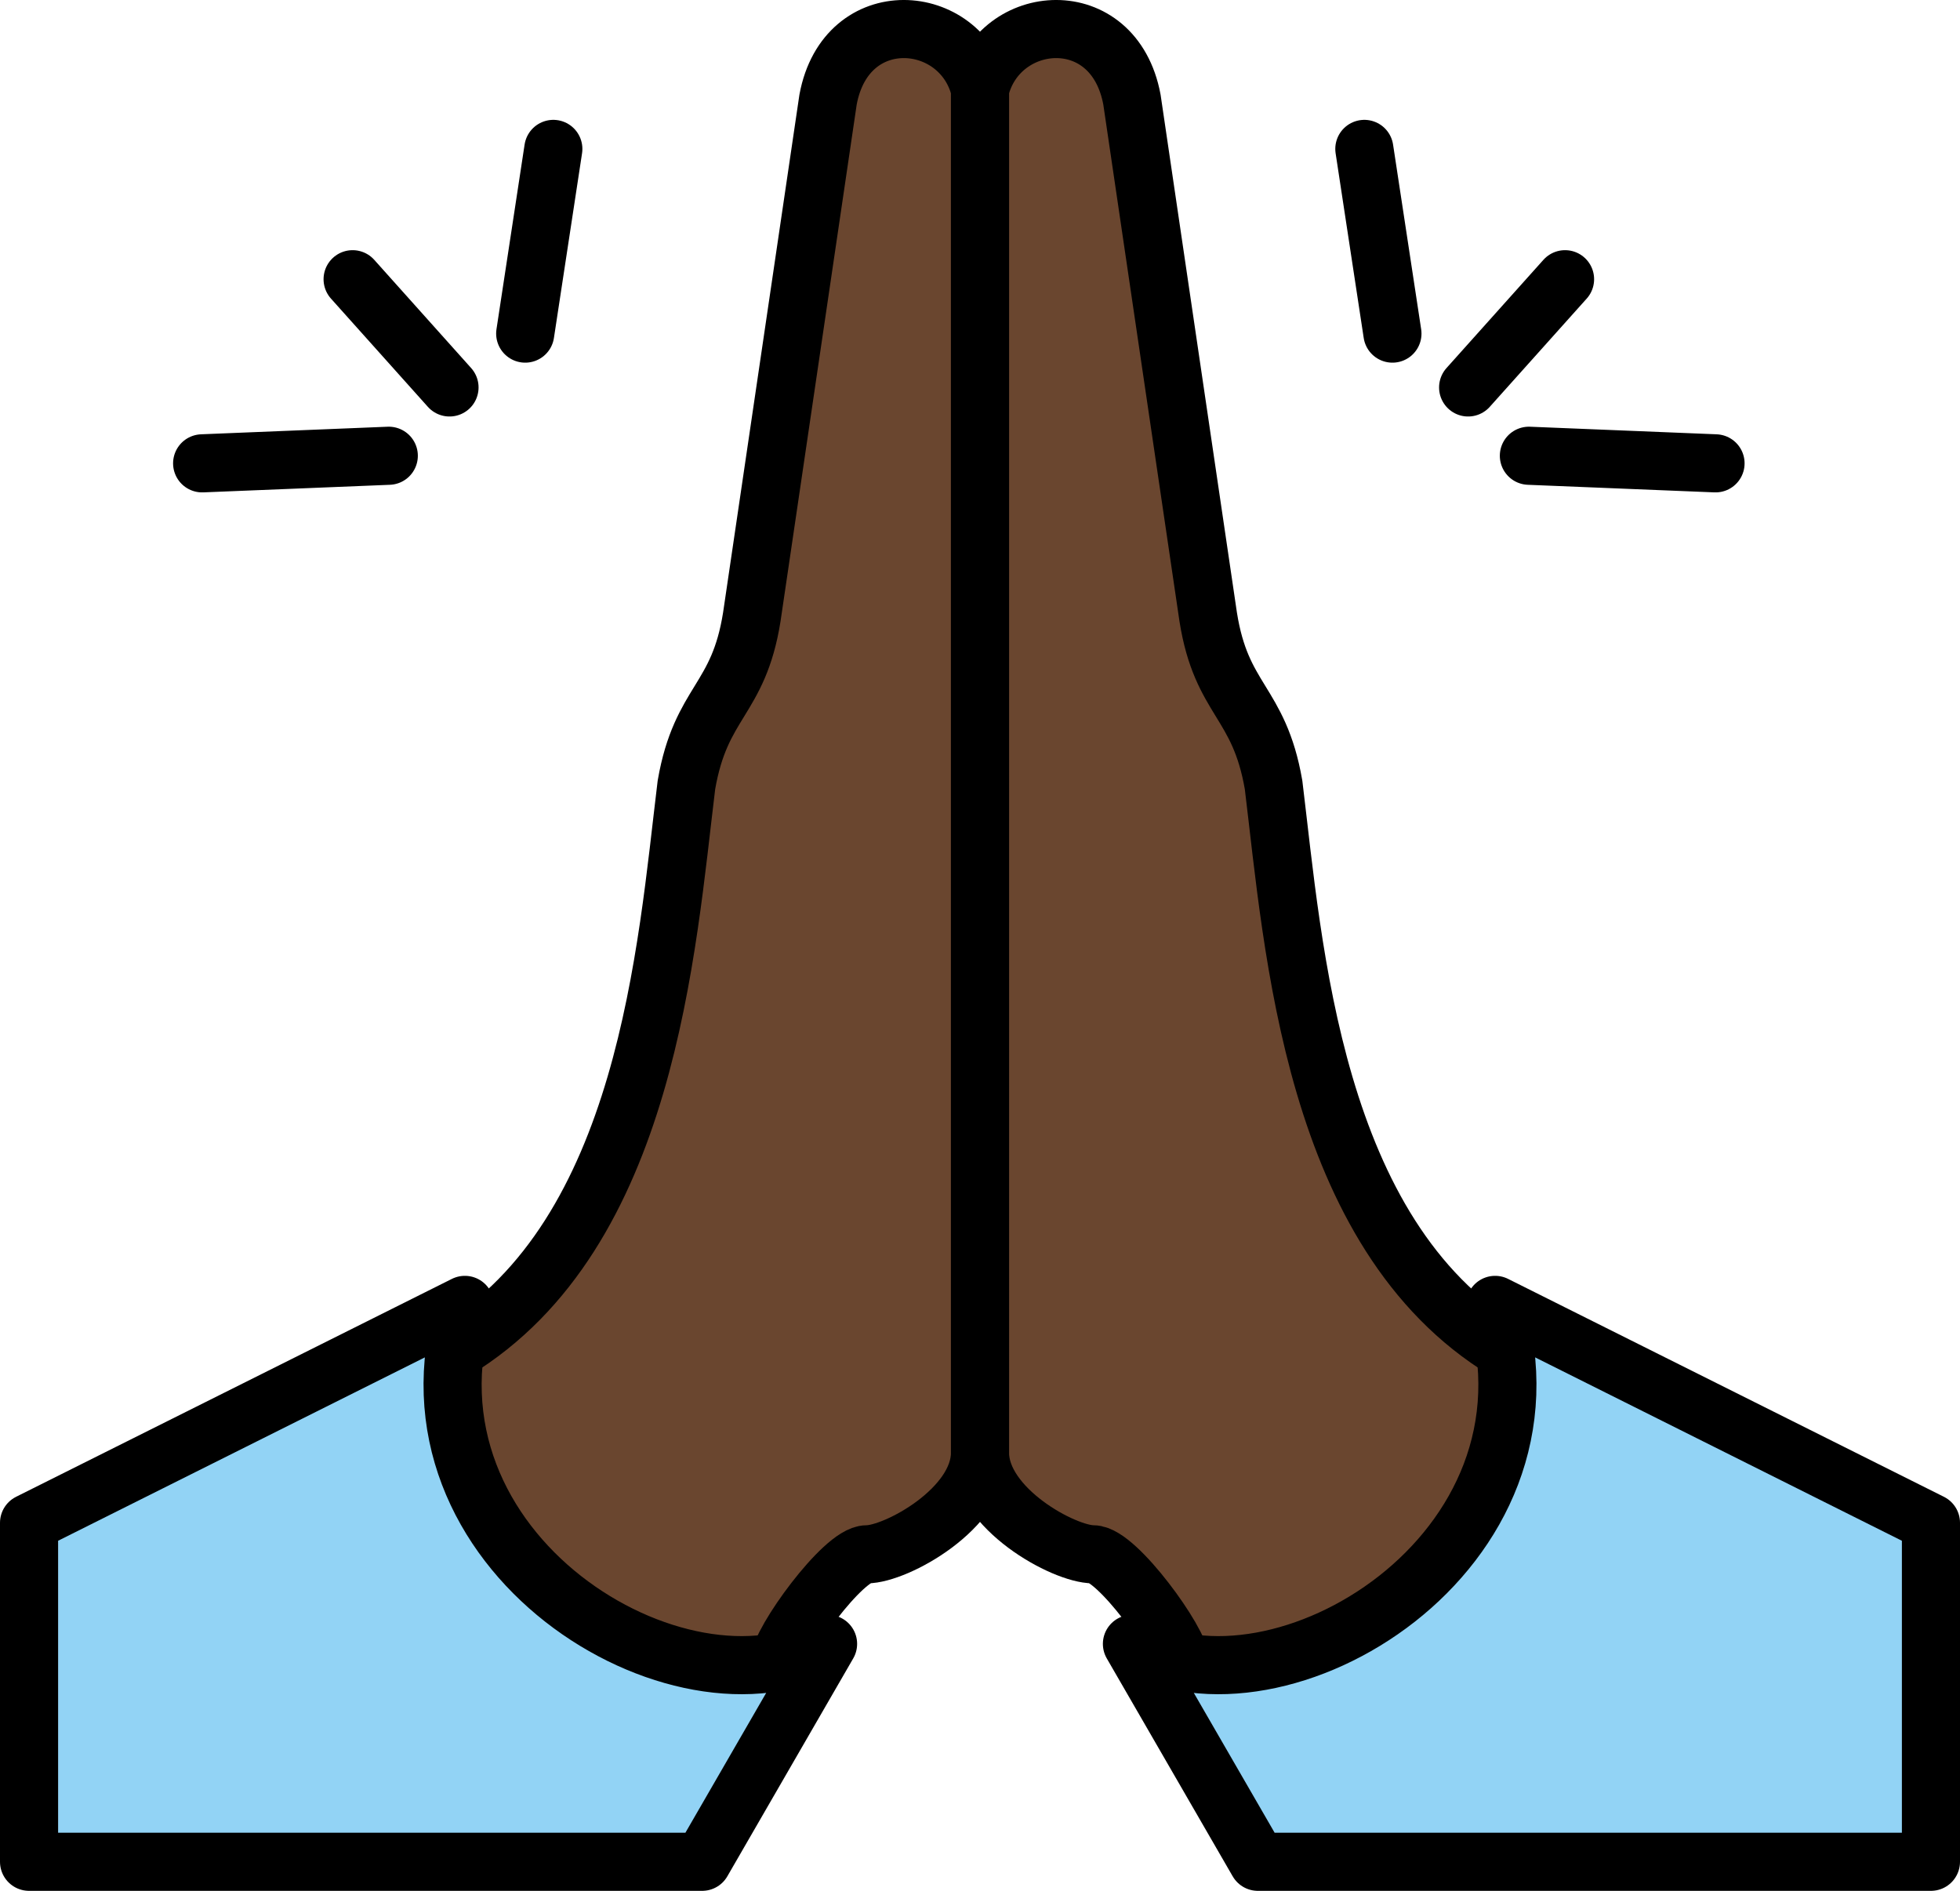 <svg xmlns="http://www.w3.org/2000/svg" xmlns:svg="http://www.w3.org/2000/svg" id="emoji" width="67.458" height="65.078" version="1.1" viewBox="0 0 67.458 65.078"><g id="color" transform="translate(-3,-3.922)"><path id="path1" fill="#92d3f5" stroke="none" d="M 27.167,68 H 4 V 56.333 l 15,-7.5 C 16.397,57.37 26.455,63.39 31.5,60.5 Z"/><path id="path2" fill="#92d3f5" stroke="none" d="M 46.292,68 H 69.458 V 56.333 l -15,-7.5 c 2.603,8.537 -7.455,14.557 -12.5,11.667 z"/></g><g id="skin" transform="translate(-3,-3.922)"><path id="path3" fill="#6a462f" stroke="#6a462f" d="m 29.83,61.109 c -6.176,0 -11.173,-4.789 -11.173,-10.707 6.625,-4.021 7.281,-13.84 7.968,-19.465 0.5,-2.891 1.792,-2.891 2.25,-5.781 L 31.5,7.347 C 32.125,4 36.079,4.342 36.729,7 v 46.917 c 0,1.935 -2.896,3.5 -3.896,3.5 -0.813,0 -3.003,3.03 -3.003,3.692 z"/><path id="path4" fill="#6a462f" stroke="#6a462f" d="m 43.628,61.109 c 6.176,0 11.173,-4.789 11.173,-10.707 -6.625,-4.021 -7.281,-13.84 -7.968,-19.465 -0.5,-2.891 -1.792,-2.891 -2.25,-5.781 L 41.958,7.348 C 41.333,4 37.379,4.342 36.729,7 v 46.917 c 0,1.935 2.896,3.5 3.896,3.5 0.812,0 3.003,3.03 3.003,3.692 z"/></g><g id="line" transform="translate(-3,-3.922)"><path id="path5" fill="none" stroke="#000" stroke-linecap="round" stroke-linejoin="round" stroke-miterlimit="10" stroke-width="2" d="M 27.167,68 H 4 V 56.333 l 15,-7.5 C 16.397,57.37 26.455,63.39 31.5,60.5 Z"/><path id="path6" fill="none" stroke="#000" stroke-linecap="round" stroke-linejoin="round" stroke-miterlimit="10" stroke-width="2" d="m 29.83,61.109 c 0,-0.663 2.191,-3.692 3.003,-3.692 1,0 3.896,-1.565 3.896,-3.5 V 7 C 36.079,4.342 32.125,4 31.5,7.347 l -2.625,17.809 c -0.458,2.891 -1.75,2.891 -2.25,5.781 -0.688,5.625 -1.343,15.444 -7.968,19.465"/><path id="path7" fill="none" stroke="#000" stroke-linecap="round" stroke-linejoin="round" stroke-miterlimit="10" stroke-width="2" d="M 46.292,68 H 69.458 V 56.333 l -15,-7.5 c 2.603,8.537 -7.455,14.557 -12.5,11.667 z"/><path id="path8" fill="none" stroke="#000" stroke-linecap="round" stroke-linejoin="round" stroke-miterlimit="10" stroke-width="2" d="m 43.628,61.109 c 0,-0.663 -2.191,-3.692 -3.003,-3.692 -1,0 -3.896,-1.565 -3.896,-3.5 V 7 c 0.65,-2.658 4.604,-3 5.229,0.347 l 2.625,17.809 c 0.458,2.891 1.75,2.891 2.25,5.781 0.688,5.625 1.343,15.444 7.968,19.465"/><line id="line8" x1="16.381" x2="9.957" y1="19.608" y2="19.869" fill="none" stroke="#000" stroke-linecap="round" stroke-linejoin="round" stroke-miterlimit="10" stroke-width="2"/><line id="line9" x1="21.076" x2="22.044" y1="15.404" y2="9.047" fill="none" stroke="#000" stroke-linecap="round" stroke-linejoin="round" stroke-miterlimit="10" stroke-width="2"/><line id="line10" x1="18.471" x2="15.136" y1="17.257" y2="13.532" fill="none" stroke="#000" stroke-linecap="round" stroke-linejoin="round" stroke-miterlimit="10" stroke-width="2"/><line id="line11" x1="55.62" x2="62.044" y1="19.608" y2="19.869" fill="none" stroke="#000" stroke-linecap="round" stroke-linejoin="round" stroke-miterlimit="10" stroke-width="2"/><line id="line12" x1="50.924" x2="49.957" y1="15.404" y2="9.047" fill="none" stroke="#000" stroke-linecap="round" stroke-linejoin="round" stroke-miterlimit="10" stroke-width="2"/><line id="line13" x1="53.529" x2="56.865" y1="17.257" y2="13.532" fill="none" stroke="#000" stroke-linecap="round" stroke-linejoin="round" stroke-miterlimit="10" stroke-width="2"/></g></svg>
